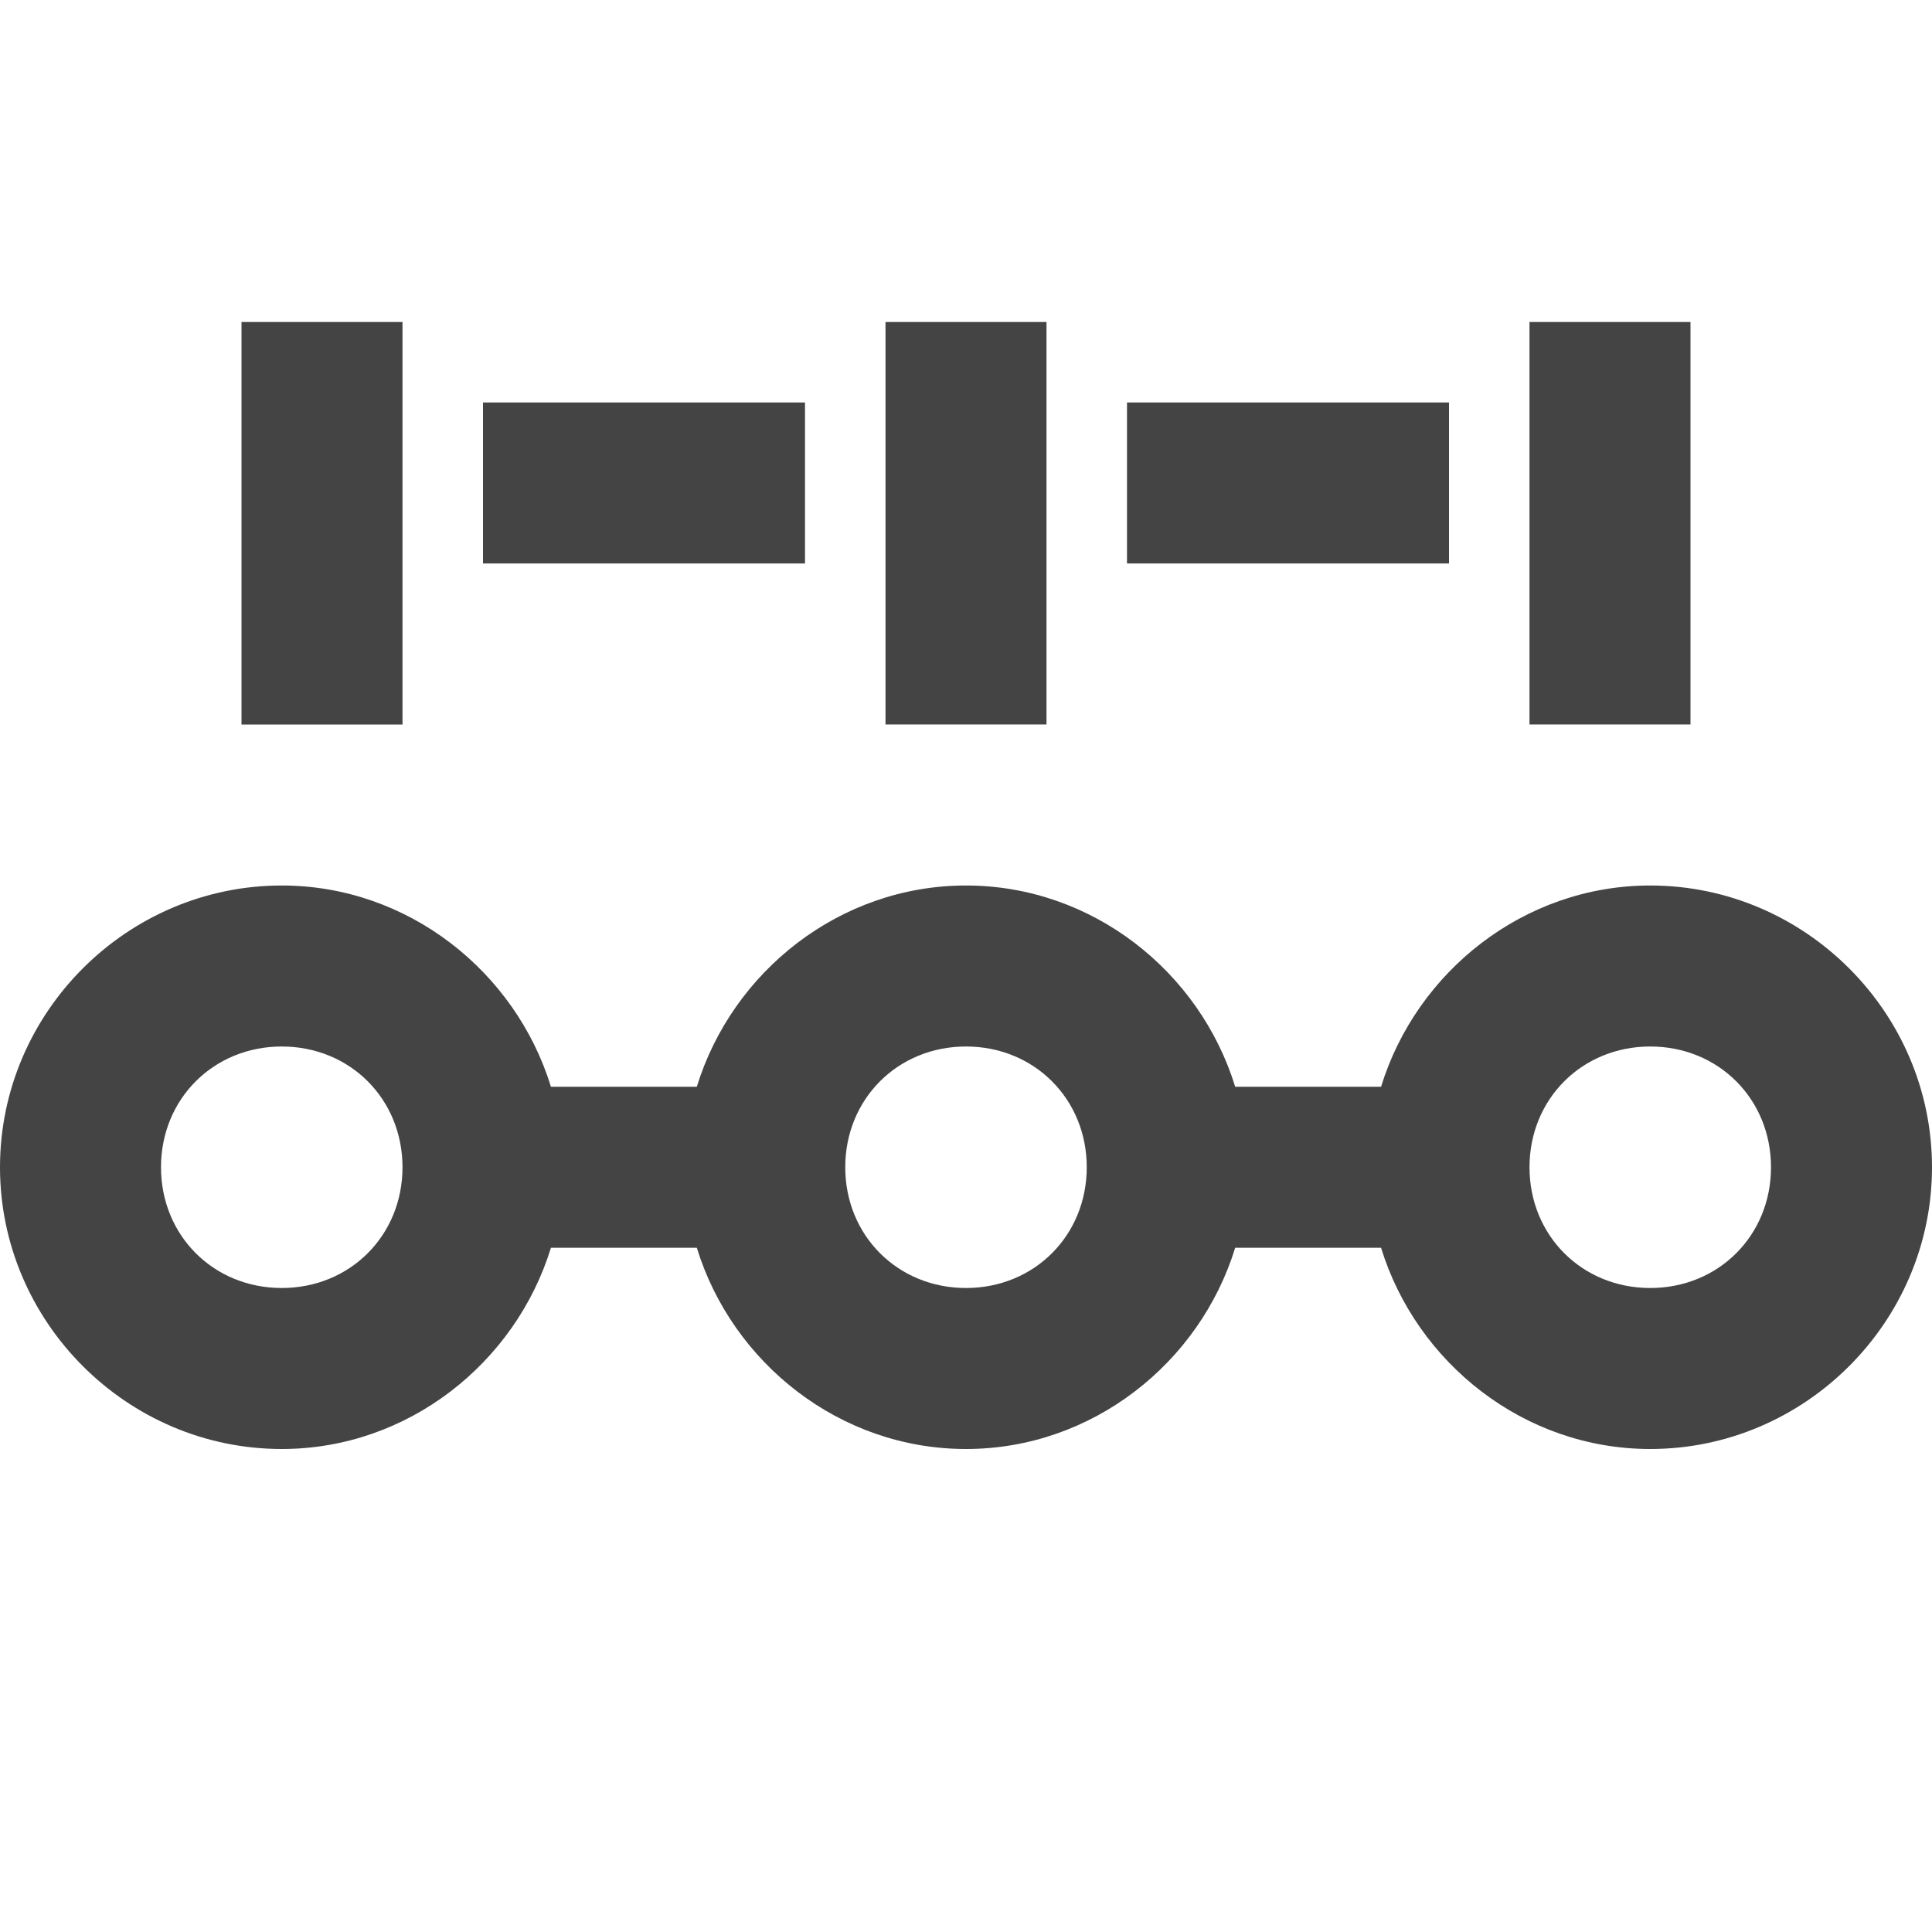 <svg width="24" height="24" xmlns="http://www.w3.org/2000/svg">
  <path fill="#444" d="m 6,5 0,2 4,0 0,-2 -4,0 z m 8,0 0,2 4,0 0,-2 -4,0 z m 5,-1 0,5 2,0 0,-5 -2,0 z m -8,0 0,5 2,0 0,-5 -2,0 z M 3,4 3,9 5,9 5,4 3,4 z m 0.5,7 C 1.578,11 0,12.578 0,14.5 0,16.422 1.578,18 3.5,18 5.068,18 6.404,16.931 6.844,15.5 l 1.812,0 C 9.096,16.931 10.432,18 12,18 c 1.568,0 2.904,-1.069 3.344,-2.5 l 1.812,0 C 17.596,16.931 18.932,18 20.5,18 22.422,18 24,16.422 24,14.5 24,12.578 22.422,11 20.5,11 c -1.568,0 -2.904,1.069 -3.344,2.5 l -1.812,0 C 14.904,12.069 13.568,11 12,11 10.432,11 9.096,12.069 8.656,13.5 l -1.812,0 C 6.404,12.069 5.068,11 3.5,11 z m 0,2 C 4.348,13 5,13.652 5,14.5 5,15.348 4.348,16 3.5,16 2.652,16 2,15.348 2,14.5 2,13.652 2.652,13 3.5,13 z m 8.5,0 c 0.848,0 1.5,0.652 1.5,1.5 0,0.848 -0.652,1.5 -1.5,1.5 -0.848,0 -1.5,-0.652 -1.5,-1.5 0,-0.848 0.652,-1.5 1.5,-1.5 z m 8.5,0 C 21.348,13 22,13.652 22,14.5 22,15.348 21.348,16 20.5,16 19.652,16 19,15.348 19,14.5 19,13.652 19.652,13 20.5,13 z" />
</svg>
